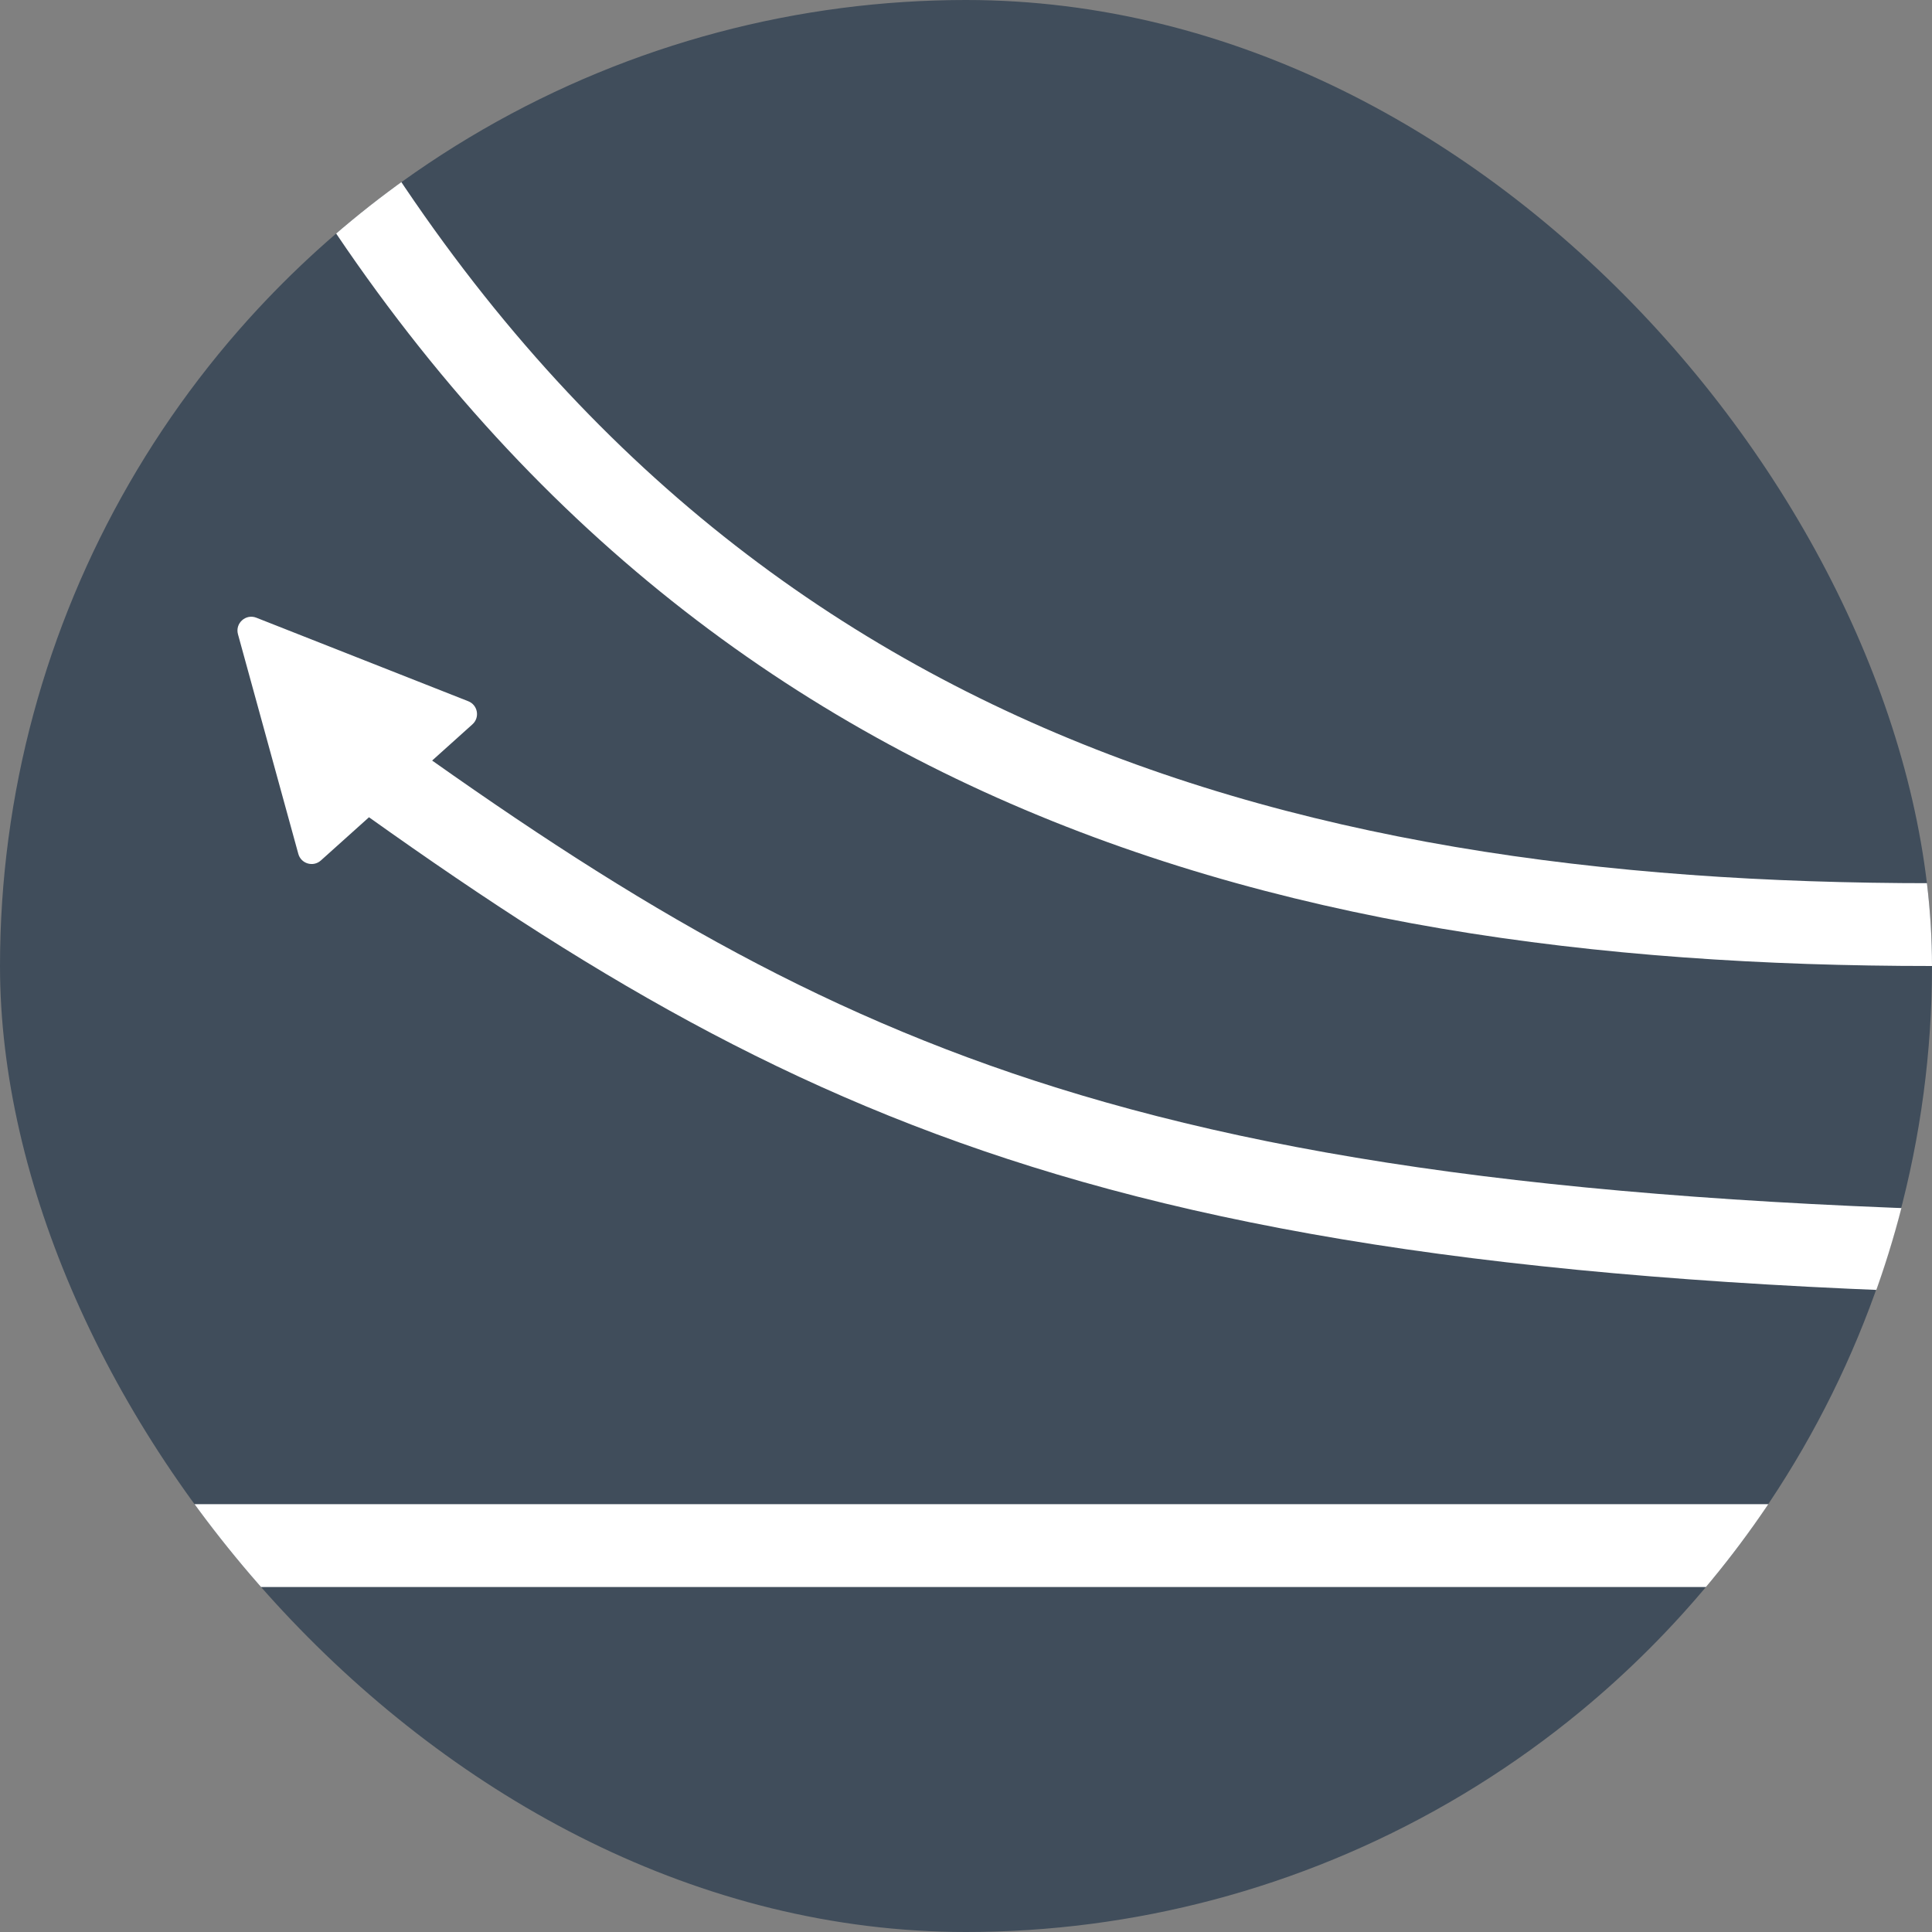 <svg width="70" height="70" viewBox="0 0 70 70" fill="none" xmlns="http://www.w3.org/2000/svg">
<rect x="0" y="0" width="70" height="70" fill="#808080" stroke="none"/>
<g clip-path="url(#clip0_110_474)">
<circle cx="35" cy="35" r="35" fill="#404D5B"/>
<path d="M10 2C24 27.5 46 33.5 70 33.5" stroke="white" stroke-width="3" stroke-linecap="round" stroke-linejoin="round"/>
<path d="M-3 56L70 56" stroke="white" stroke-width="3" stroke-linecap="round" stroke-linejoin="round"/>
<path fill-rule="evenodd" clip-rule="evenodd" d="M8.622 22.979C8.513 22.582 8.904 22.23 9.288 22.381L16.966 25.407C17.312 25.543 17.394 25.996 17.117 26.244L15.657 27.556C23.811 33.321 30.814 37.314 40.035 39.932C49.958 42.75 62.543 44 82 44C82.828 44 83.5 44.672 83.5 45.5C83.5 46.329 82.828 47 82 47C62.457 47 49.541 45.75 39.215 42.818C29.327 40.011 21.898 35.684 13.369 29.611L11.625 31.177C11.349 31.425 10.908 31.296 10.809 30.938L8.622 22.979Z" fill="white"/>
</g>
<defs>
<clipPath id="clip0_110_474">
<rect width="70" height="70" rx="35" fill="white"/>
</clipPath>
</defs>
</svg>
